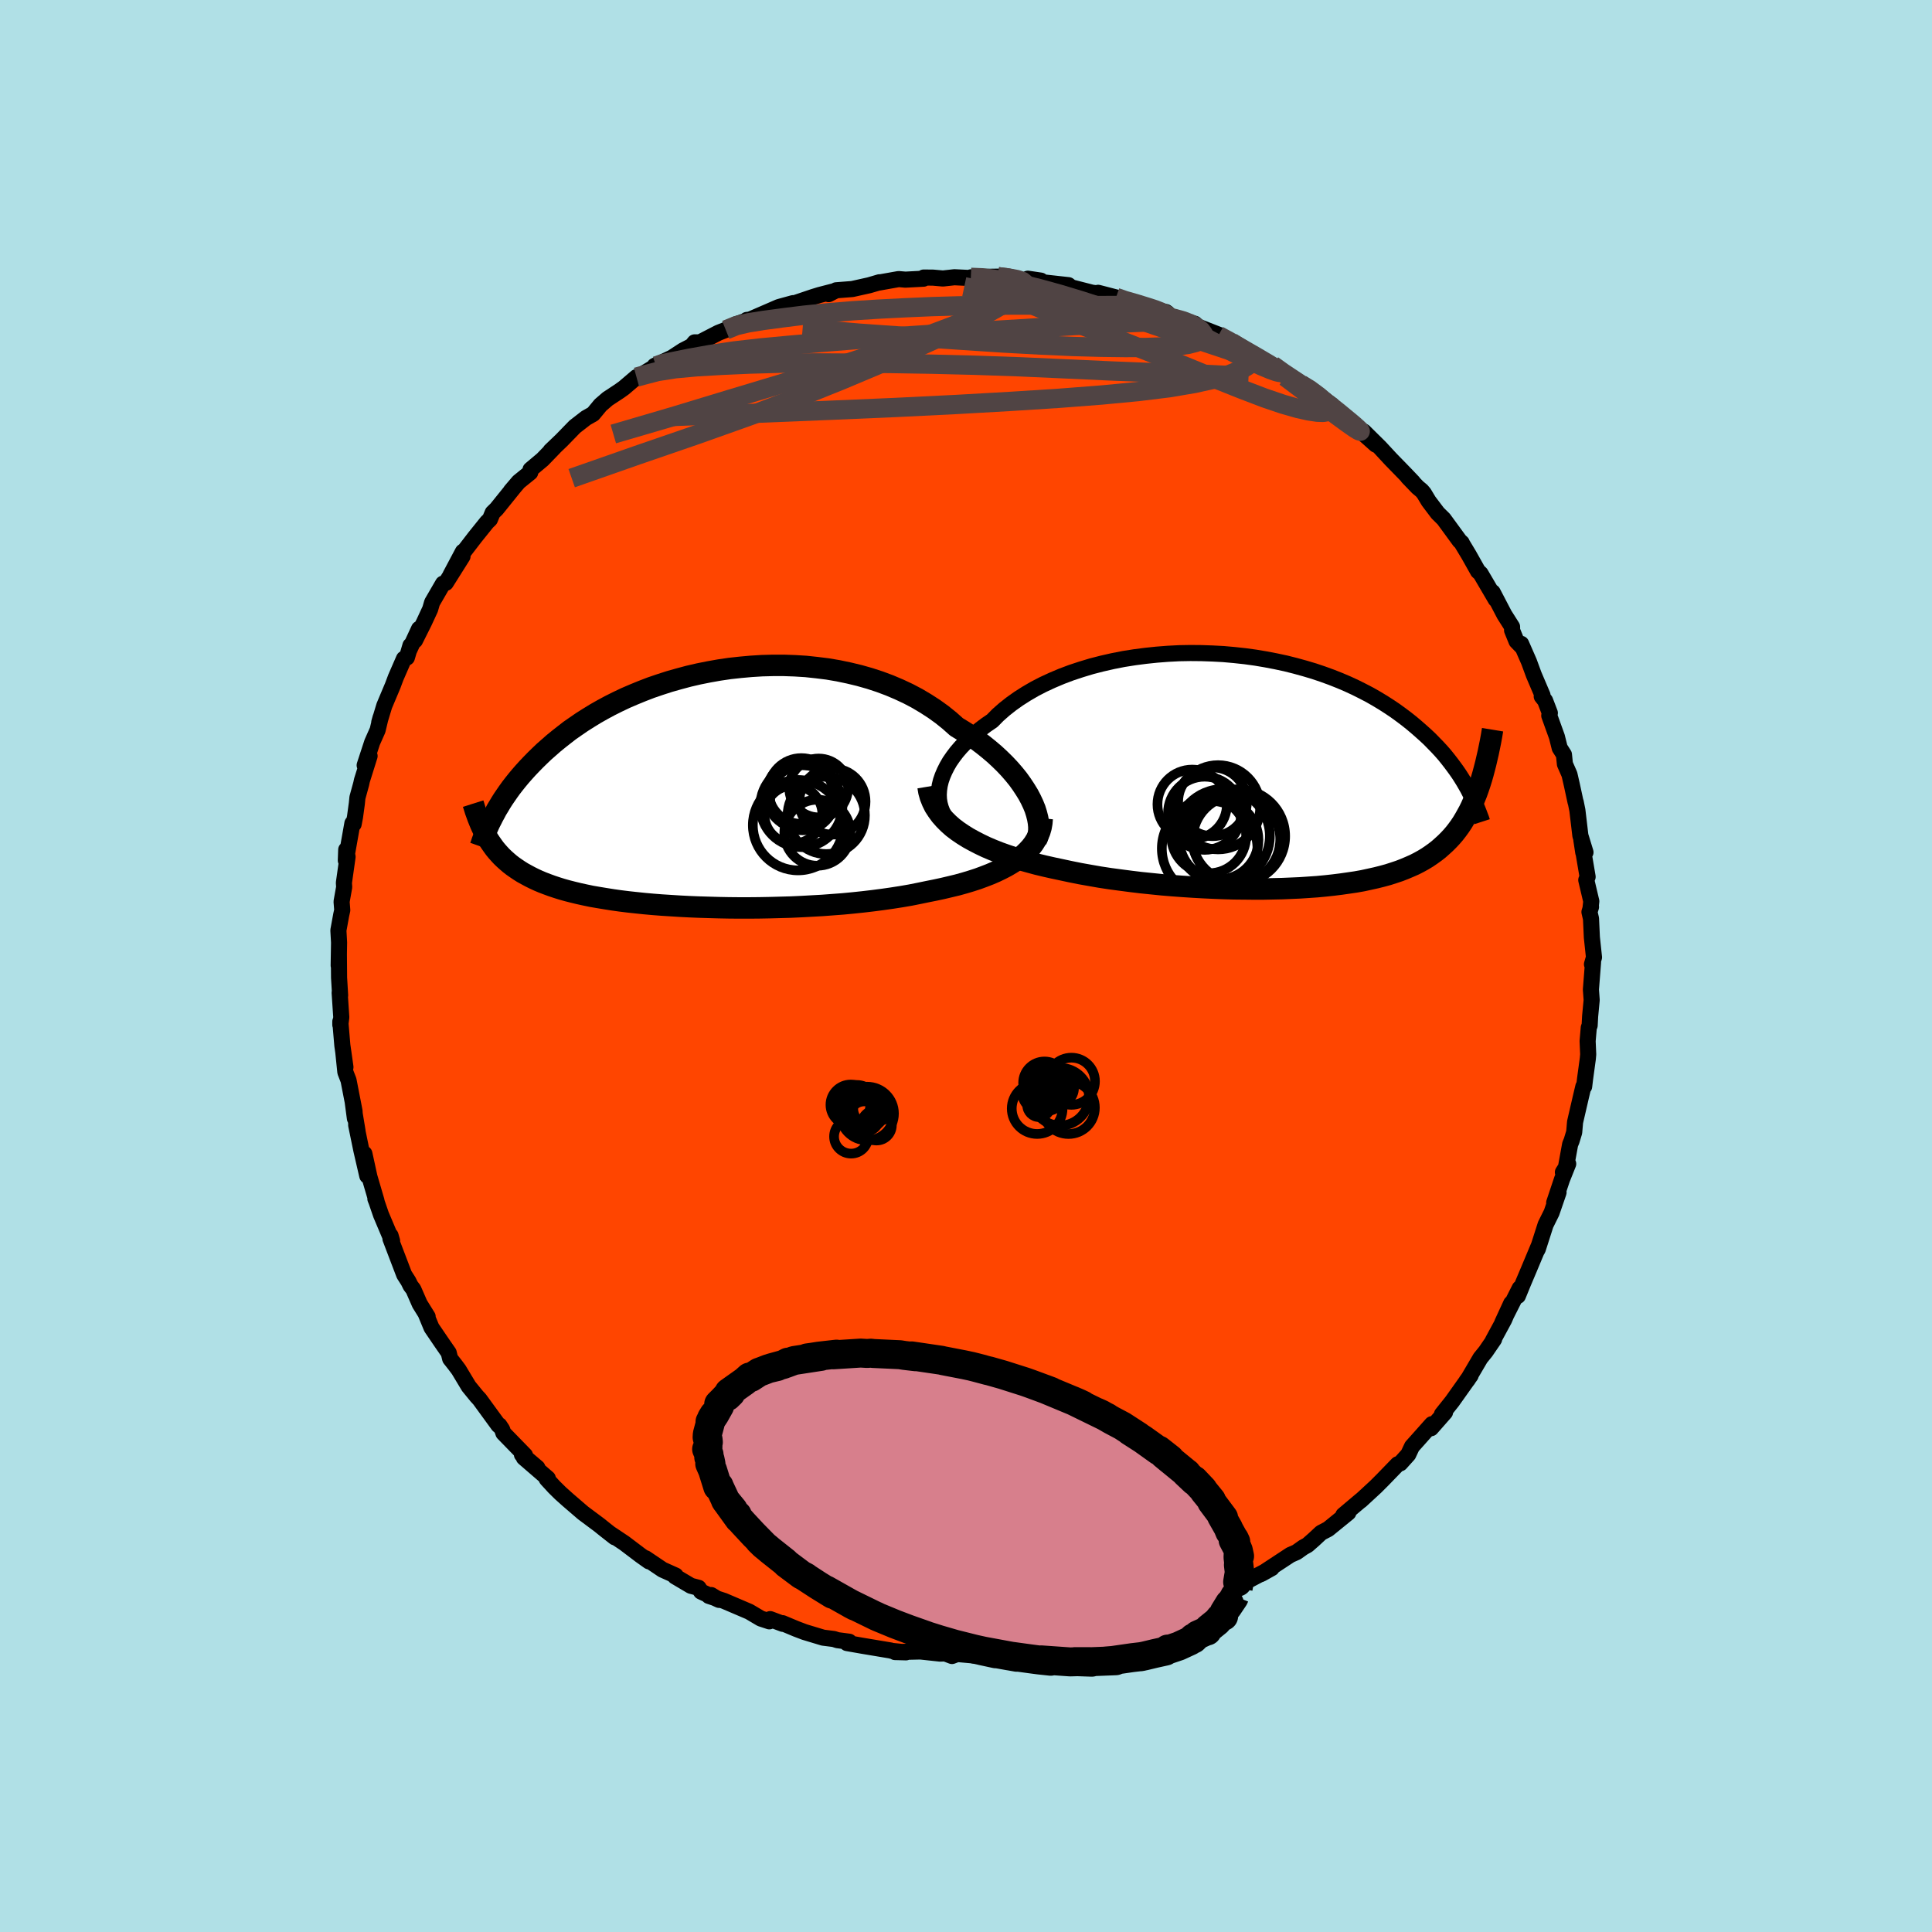 
  <svg viewBox="-100 -100 200 200" xmlns="http://www.w3.org/2000/svg" width="500" height="500" id="face-svg">
    <defs>
      <clipPath id="leftEyeClipPath">
        <polyline points="34.82,1.07 34.55,0.56 34.23,0.04 33.88,-0.49 33.5,-1.02 33.08,-1.54 32.62,-2.07 32.13,-2.59 31.61,-3.1 31.06,-3.61 30.47,-4.11 29.86,-4.6 29.22,-5.08 28.55,-5.54 27.85,-5.99 27.13,-6.43 26.4,-7.08 25.63,-7.7 24.81,-8.29 23.96,-8.84 23.07,-9.37 22.14,-9.86 21.18,-10.31 20.19,-10.73 19.17,-11.11 18.13,-11.45 17.07,-11.75 15.99,-12.01 14.89,-12.24 13.78,-12.43 12.65,-12.57 11.53,-12.69 10.39,-12.76 9.26,-12.8 8.13,-12.8 7,-12.77 5.87,-12.7 4.76,-12.6 3.66,-12.48 2.57,-12.32 1.5,-12.13 0.45,-11.92 -0.59,-11.68 -1.6,-11.41 -2.59,-11.13 -3.55,-10.82 -4.49,-10.5 -5.4,-10.15 -6.28,-9.79 -7.14,-9.42 -7.96,-9.03 -8.76,-8.63 -9.52,-8.22 -10.26,-7.8 -10.96,-7.37 -11.64,-6.94 -12.28,-6.5 -12.9,-6.07 -13.48,-5.62 -14.04,-5.18 -14.58,-4.74 -15.08,-4.3 -15.57,-3.87 -16.03,-3.43 -16.47,-3 -16.88,-2.58 -17.28,-2.16 -17.66,-1.74 -18.02,-1.33 -18.36,-0.92 -18.68,-0.52 -18.99,-0.12 -19.27,0.27 -19.54,0.66 -19.8,1.04 -20.04,1.42 -20.26,1.79 -20.48,2.15 -20.67,2.51 -20.86,2.86 -21.48,4.96 -21.3,5.27 -21.1,5.57 -20.89,5.87 -20.68,6.16 -20.45,6.44 -20.21,6.71 -19.96,6.98 -19.69,7.24 -19.41,7.49 -19.12,7.74 -18.81,7.98 -18.48,8.21 -18.14,8.44 -17.79,8.66 -17.41,8.87 -17.02,9.08 -16.62,9.28 -16.19,9.48 -15.74,9.67 -15.27,9.85 -14.78,10.03 -14.27,10.2 -13.73,10.37 -13.16,10.53 -12.57,10.68 -11.95,10.83 -11.31,10.97 -10.64,11.11 -9.94,11.23 -9.21,11.35 -8.46,11.47 -7.68,11.58 -6.87,11.68 -6.04,11.77 -5.18,11.86 -4.29,11.94 -3.39,12.01 -2.45,12.07 -1.5,12.13 -0.53,12.18 0.46,12.22 1.47,12.25 2.5,12.28 3.54,12.3 4.6,12.31 5.66,12.31 6.73,12.3 7.81,12.28 8.9,12.25 9.98,12.22 11.07,12.17 12.16,12.11 13.24,12.05 14.31,11.97 15.37,11.89 16.42,11.79 17.46,11.68 18.48,11.56 19.48,11.43 20.46,11.29 21.42,11.14 22.35,10.98 23.25,10.8 24.12,10.62 24.92,10.46 25.71,10.29 26.47,10.11 27.22,9.93 27.94,9.73 28.64,9.52 29.32,9.3 29.97,9.06 30.59,8.82 31.19,8.56 31.75,8.29 32.29,8.01 32.8,7.71 33.27,7.41 33.71,7.08" />
      </clipPath>
      <clipPath id="rightEyeClipPath">
        <polyline points="-34.41,1.96 -34.34,1.48 -34.22,0.99 -34.05,0.5 -33.84,0.01 -33.59,-0.49 -33.3,-0.99 -32.96,-1.48 -32.59,-1.97 -32.17,-2.46 -31.71,-2.94 -31.22,-3.42 -30.69,-3.88 -30.13,-4.34 -29.53,-4.79 -28.9,-5.22 -28.3,-5.83 -27.64,-6.41 -26.93,-6.97 -26.17,-7.51 -25.37,-8.02 -24.51,-8.52 -23.62,-8.98 -22.69,-9.41 -21.72,-9.82 -20.71,-10.2 -19.68,-10.54 -18.62,-10.86 -17.53,-11.14 -16.43,-11.39 -15.31,-11.61 -14.17,-11.79 -13.02,-11.94 -11.87,-12.06 -10.71,-12.15 -9.55,-12.21 -8.4,-12.23 -7.25,-12.22 -6.1,-12.18 -4.97,-12.12 -3.85,-12.02 -2.74,-11.9 -1.65,-11.75 -0.58,-11.57 0.46,-11.37 1.49,-11.15 2.48,-10.9 3.46,-10.63 4.4,-10.35 5.32,-10.04 6.2,-9.72 7.06,-9.38 7.88,-9.03 8.68,-8.66 9.44,-8.28 10.17,-7.9 10.87,-7.5 11.55,-7.09 12.19,-6.68 12.8,-6.27 13.38,-5.85 13.94,-5.43 14.47,-5.01 14.97,-4.59 15.45,-4.17 15.92,-3.75 16.36,-3.34 16.77,-2.92 17.17,-2.51 17.55,-2.1 17.91,-1.69 18.24,-1.28 18.56,-0.87 18.86,-0.47 19.15,-0.07 19.42,0.32 19.67,0.71 19.91,1.1 20.13,1.48 20.34,1.85 21.59,1.31 21.42,1.81 21.25,2.29 21.06,2.76 20.87,3.22 20.67,3.67 20.46,4.1 20.23,4.52 20,4.93 19.76,5.33 19.5,5.72 19.23,6.09 18.95,6.45 18.65,6.8 18.34,7.13 18.01,7.46 17.67,7.77 17.32,8.08 16.95,8.37 16.56,8.65 16.15,8.93 15.72,9.19 15.27,9.44 14.8,9.68 14.3,9.9 13.78,10.12 13.24,10.33 12.67,10.52 12.08,10.71 11.46,10.88 10.82,11.04 10.14,11.19 9.45,11.34 8.72,11.47 7.97,11.58 7.2,11.69 6.4,11.79 5.57,11.88 4.72,11.96 3.85,12.02 2.95,12.08 2.03,12.12 1.09,12.16 0.13,12.18 -0.85,12.2 -1.85,12.2 -2.86,12.19 -3.89,12.18 -4.93,12.15 -5.98,12.11 -7.04,12.06 -8.11,12 -9.19,11.93 -10.27,11.85 -11.35,11.76 -12.43,11.65 -13.51,11.54 -14.58,11.41 -15.65,11.27 -16.7,11.13 -17.75,10.97 -18.78,10.79 -19.79,10.61 -20.79,10.41 -21.77,10.2 -22.62,10.02 -23.46,9.83 -24.29,9.63 -25.1,9.41 -25.89,9.19 -26.66,8.95 -27.41,8.7 -28.14,8.44 -28.85,8.16 -29.53,7.87 -30.18,7.56 -30.8,7.24 -31.4,6.91 -31.96,6.56 -32.49,6.2" />
      </clipPath>
      <filter id="fuzzy">
        <feTurbulence id="turbulence" baseFrequency="0.05" numOctaves="3" type="noise" result="noise" />
        <feDisplacementMap in="SourceGraphic" in2="noise" scale="2" />
      </filter>
      <linearGradient id="rainbowGradient" x1="0%" y1="0%" x2="100%" y2="0%">
        <stop offset="0%" style="stop-color: rgb(0, 0, 0); stop-opacity: 1" />
        <stop offset="50%" style="stop-color: rgb(220, 20, 60); stop-opacity: 1" />
        <stop offset="100%" style="stop-color: rgb(144, 238, 144); stop-opacity: 1" />
      </linearGradient>
    </defs>
    <rect x="-100" y="-100" width="100%" height="100%" fill="rgb(176, 224, 230)" />
    <polyline id="faceContour" points="64.8,-0.18 64.91,-0.36 64.69,2.44 64.77,3.52 64.61,5.2 64.56,6.15 64.47,6.38 64.35,7.77 64.41,9.15 64.37,9.6 64.09,11.65 63.99,12.48 63.91,12.47 63.64,13.61 63.05,16.16 62.96,17.21 62.69,18.1 62.54,18.46 62.05,21.15 61.79,21.35 62.34,20.48 61.7,22.08 60.89,24.5 61.34,23.44 60.62,25.53 60,26.78 59.19,29.31 59.07,29.51 59.3,28.95 58.25,31.46 57.67,32.83 57.13,34.15 57.32,33.36 55.51,36.94 56.44,34.92 55.71,36.62 54.54,38.78 54.67,38.64 53.8,39.91 53.25,40.59 51.93,42.84 51.81,42.97 52.24,42.38 50.33,45.07 49.27,46.4 49.59,46.2 48.14,47.85 48.23,47.43 46.85,48.98 46.17,49.74 45.78,50.57 44.96,51.48 44.69,51.58 43.72,52.58 43.13,53.19 42.42,53.9 40.86,55.34 40.91,55.28 39.06,56.84 39.58,56.59 37.49,58.29 36.76,58.67 36.03,59.35 35.36,59.94 34.91,60.19 34.22,60.68 33.58,60.96 30.63,62.9 31.65,62.33 30.48,62.97 30.94,62.7 28.1,64.2 27.45,64.6 28.28,64.18 24.99,65.64 24.56,65.9 23.65,66.39 22.12,67.22 21.82,67.11 20.62,67.66 19.96,67.93 19.5,67.82 18.35,68.43 16.48,68.96 14.94,69.32 16.37,68.9 15.79,69.12 11.89,69.94 11.91,70.16 12.16,70.2 10,70.4 7.82,70.77 7.93,70.81 7.64,70.91 4.93,71.17 4.87,70.98 4.58,71.08 1.56,71.14 1.74,71.28 0.75,71.37 -0.71,71.24 -0.95,71.24 -1.45,71.43 -2.16,71.16 -2.68,71.18 -4.72,70.96 -7.35,71.02 -6.21,71.05 -7.67,70.9 -7.79,70.86 -10.72,70.37 -12.32,70.09 -12.09,69.95 -13.31,69.79 -13.68,69.67 -14.79,69.53 -16.71,68.95 -17.58,68.62 -18.99,68.03 -18.96,68.1 -20.27,67.61 -20.36,67.84 -21.24,67.55 -22.44,66.84 -25.06,65.72 -26.62,65.21 -26.38,65.12 -25.56,65.62 -27.43,64.76 -27.68,64.37 -28.48,64.16 -30.12,63.19 -30.06,63.1 -31.42,62.49 -33.17,61.31 -32.82,61.63 -33.68,61.02 -35.37,59.74 -36.75,58.82 -36.36,59.14 -37.43,58.3 -37.95,57.88 -39.64,56.62 -41.21,55.27 -41.97,54.59 -42.63,53.94 -43.41,53.09 -43.29,53.04 -45.77,50.9 -44.37,51.94 -45.97,50.58 -45.65,50.65 -47.89,48.35 -48.01,47.99 -48.3,47.55 -48.4,47.54 -50.36,44.85 -50.64,44.55 -51.48,43.52 -52.52,41.79 -52.91,41.27 -53.4,40.65 -53.55,40.04 -54.25,39.03 -55.33,37.44 -55.91,36.04 -55.73,36.3 -56.55,34.98 -57.21,33.47 -57.5,33.09 -57.72,32.64 -58.16,31.95 -59.05,29.62 -59.58,28.23 -59.57,27.91 -59.41,28.46 -60.56,25.74 -61.02,24.4 -61.14,24.1 -61.03,24.3 -61.76,21.81 -62.28,19.43 -61.98,21.72 -62.59,19.08 -63.13,16.46 -62.99,17.07 -63.48,14.12 -63.26,15.78 -63.3,15.02 -63.92,11.83 -64.25,10.98 -64.47,8.83 -64.24,10.47 -64.56,8.22 -64.77,5.75 -64.77,6.09 -64.67,5.31 -64.84,2.76 -64.79,3.04 -64.9,1.21 -64.92,-1.19 -64.94,-0.05 -64.9,-2.43 -64.97,-3.69 -64.68,-5.28 -64.57,-5.78 -64.64,-6.66 -64.37,-8.17 -64.4,-8.61 -64.02,-11.3 -64.16,-12.04 -64.2,-10.93 -63.52,-14.77 -63.39,-14.69 -63.25,-15.43 -63.06,-16.82 -63,-17.43 -62.61,-18.85 -62.53,-19.22 -61.74,-21.74 -62.25,-20.78 -61.47,-23.16 -60.91,-24.42 -60.6,-25.72 -60.74,-25.22 -60.22,-26.94 -59.34,-29.03 -59.03,-29.86 -58.18,-31.81 -57.88,-31.93 -57.51,-33.18 -57.63,-32.72 -56.62,-34.9 -57.04,-33.7 -56.11,-35.56 -55.47,-36.94 -55.27,-37.63 -54.14,-39.58 -53.85,-39.66 -52.12,-42.41 -53.37,-40.46 -52.08,-42.89 -52.05,-42.81 -50.82,-44.41 -49.59,-45.94 -49.28,-46.24 -49,-46.92 -48.6,-47.31 -46.81,-49.53 -47.12,-49.17 -46.31,-50.12 -45.11,-51.09 -45.08,-51.39 -43.84,-52.43 -42.63,-53.68 -43.01,-53.33 -41.86,-54.43 -40.5,-55.83 -39.34,-56.73 -38.6,-57.15 -37.84,-58.07 -37.1,-58.71 -35.87,-59.52 -35.41,-59.85 -34.11,-60.96 -34.41,-60.7 -32.08,-62.12 -31.24,-62.55 -32.23,-62.13 -30.44,-62.97 -29.29,-63.72 -27.66,-64.56 -28.09,-64.56 -28.48,-64.08 -25.63,-65.55 -24.87,-65.85 -23.84,-66.42 -22.76,-66.79 -22.69,-66.88 -22.36,-66.92 -19.41,-68.2 -19.21,-68.26 -17.9,-68.62 -17.95,-68.54 -15.82,-69.26 -15.17,-69.46 -13.78,-69.82 -14.22,-69.55 -13.44,-69.95 -11.77,-70.08 -10.02,-70.47 -8.96,-70.78 -9,-70.75 -6.97,-71.11 -6.27,-71.05 -4.4,-71.15 -4.38,-71.27 -3.41,-71.26 -2.39,-71.17 -1.2,-71.3 1.06,-71.19 0.5,-71.29 1.24,-71.33 3.3,-71.36 4.11,-71.33 6.67,-70.87 6.4,-71.15 7.75,-70.95 7.63,-70.81 10.61,-70.48 10.94,-70.21 10.12,-70.45 13.05,-69.7 13.97,-69.58 13.68,-69.69 15.53,-69.21 16,-68.93 17.85,-68.61 19.63,-67.87 20.7,-67.7 20.84,-67.6 20.45,-67.53 21.4,-67.08 22.69,-66.76 23.7,-66.48 23.86,-66.25 26.31,-65.29 26.13,-65.27 27.9,-64.3 27.47,-64.57 29.93,-63.15 31.07,-62.4 30.44,-62.87 31.73,-62.2 32.86,-61.32 34.19,-60.58 34.68,-60.21 34.95,-60.18 37.88,-58.07 37.74,-58.17 38.43,-57.44 38.35,-57.43 39.99,-56.25 40.27,-55.89 42.42,-53.97 41.19,-55.32 42.85,-53.68 43.97,-52.47 45.46,-50.94 46.27,-50.09 45.74,-50.61 46.76,-49.55 47.17,-49.21 47.4,-48.94 47.9,-48.11 48.83,-46.88 49.45,-46.27 51.1,-44.01 51.32,-43.81 51.31,-43.79 52.05,-42.56 53,-40.87 53.27,-40.62 54.84,-37.94 54.52,-38.69 55.73,-36.37 56.53,-35.11 56.53,-34.75 56.99,-33.62 57.57,-33.02 57.47,-33.35 58.28,-31.5 58.78,-30.14 59.68,-28.03 59.6,-27.91 59.95,-27.47 60.44,-26.19 60.38,-25.92 61.17,-23.73 61.46,-22.57 61.9,-21.88 62,-20.9 62.47,-19.83 62.72,-18.74 63.1,-16.98 63.12,-16.96 63.29,-16.12 63.6,-13.5 64.13,-11.77 63.9,-11.75 63.7,-13.06 64.35,-9.23 64.21,-8.9 64.73,-6.7 64.65,-5.98 64.7,-6.11 64.54,-5.59 64.7,-4.9 64.79,-2.96 65.01,-0.9 64.8,-0.18 64.91,-0.36" fill="rgb(255, 69, 0)" stroke="black" stroke-width="1.667" stroke-linejoin="round" filter="url(#fuzzy)" />
    <g transform="translate(31.62 -20.17)">
      <polyline id="rightCountour" points="-34.41,1.96 -34.34,1.48 -34.22,0.99 -34.05,0.5 -33.84,0.01 -33.59,-0.49 -33.3,-0.99 -32.96,-1.48 -32.59,-1.97 -32.17,-2.46 -31.71,-2.94 -31.22,-3.42 -30.69,-3.88 -30.13,-4.34 -29.53,-4.79 -28.9,-5.22 -28.3,-5.83 -27.64,-6.41 -26.93,-6.97 -26.17,-7.51 -25.37,-8.02 -24.51,-8.52 -23.62,-8.98 -22.69,-9.41 -21.72,-9.82 -20.71,-10.2 -19.68,-10.54 -18.62,-10.86 -17.53,-11.14 -16.43,-11.39 -15.31,-11.61 -14.17,-11.79 -13.02,-11.94 -11.87,-12.06 -10.71,-12.15 -9.55,-12.21 -8.4,-12.23 -7.25,-12.22 -6.1,-12.18 -4.97,-12.12 -3.85,-12.02 -2.74,-11.9 -1.65,-11.75 -0.58,-11.57 0.46,-11.37 1.49,-11.15 2.48,-10.9 3.46,-10.63 4.4,-10.35 5.32,-10.04 6.2,-9.72 7.06,-9.38 7.88,-9.03 8.68,-8.66 9.44,-8.28 10.17,-7.9 10.87,-7.5 11.55,-7.09 12.19,-6.68 12.8,-6.27 13.38,-5.85 13.94,-5.43 14.47,-5.01 14.97,-4.59 15.45,-4.17 15.92,-3.75 16.36,-3.34 16.77,-2.92 17.17,-2.51 17.55,-2.1 17.91,-1.69 18.24,-1.28 18.56,-0.87 18.86,-0.47 19.15,-0.07 19.42,0.32 19.67,0.71 19.91,1.1 20.13,1.48 20.34,1.85 21.59,1.31 21.42,1.81 21.25,2.29 21.06,2.76 20.87,3.22 20.67,3.67 20.46,4.1 20.23,4.52 20,4.93 19.76,5.33 19.5,5.72 19.23,6.09 18.95,6.45 18.65,6.8 18.34,7.13 18.01,7.46 17.67,7.77 17.32,8.08 16.95,8.37 16.56,8.65 16.15,8.93 15.72,9.19 15.27,9.44 14.8,9.68 14.3,9.9 13.78,10.12 13.24,10.33 12.67,10.52 12.08,10.71 11.46,10.88 10.82,11.04 10.14,11.19 9.45,11.34 8.72,11.47 7.97,11.58 7.2,11.69 6.4,11.79 5.57,11.88 4.72,11.96 3.85,12.02 2.95,12.08 2.03,12.12 1.09,12.16 0.13,12.18 -0.85,12.2 -1.85,12.2 -2.86,12.19 -3.89,12.18 -4.93,12.15 -5.98,12.11 -7.04,12.06 -8.11,12 -9.19,11.93 -10.27,11.85 -11.35,11.76 -12.43,11.65 -13.51,11.54 -14.58,11.41 -15.65,11.27 -16.7,11.13 -17.75,10.97 -18.78,10.79 -19.79,10.61 -20.79,10.41 -21.77,10.2 -22.62,10.02 -23.46,9.83 -24.29,9.63 -25.1,9.41 -25.89,9.19 -26.66,8.95 -27.41,8.7 -28.14,8.44 -28.85,8.16 -29.53,7.87 -30.18,7.56 -30.8,7.24 -31.4,6.91 -31.96,6.56 -32.49,6.2" fill="white" stroke="white" stroke-width="0" stroke-linejoin="round" filter="url(#fuzzy)" />
    </g>
    <g transform="translate(-28.11 -18.32)">
      <polyline id="leftCountour" points="34.82,1.07 34.55,0.56 34.23,0.04 33.88,-0.49 33.5,-1.02 33.08,-1.54 32.62,-2.07 32.13,-2.59 31.61,-3.1 31.06,-3.61 30.47,-4.11 29.86,-4.6 29.22,-5.08 28.55,-5.54 27.85,-5.99 27.13,-6.43 26.4,-7.08 25.63,-7.7 24.81,-8.29 23.96,-8.84 23.07,-9.37 22.14,-9.86 21.18,-10.31 20.19,-10.73 19.17,-11.11 18.13,-11.45 17.07,-11.75 15.99,-12.01 14.89,-12.24 13.78,-12.43 12.65,-12.57 11.53,-12.69 10.39,-12.76 9.26,-12.8 8.13,-12.8 7,-12.77 5.87,-12.7 4.76,-12.6 3.66,-12.48 2.57,-12.32 1.5,-12.13 0.45,-11.92 -0.59,-11.68 -1.6,-11.41 -2.59,-11.13 -3.55,-10.82 -4.49,-10.5 -5.4,-10.15 -6.28,-9.79 -7.14,-9.42 -7.96,-9.03 -8.76,-8.63 -9.52,-8.22 -10.26,-7.8 -10.96,-7.37 -11.64,-6.94 -12.28,-6.5 -12.9,-6.07 -13.48,-5.62 -14.04,-5.18 -14.58,-4.74 -15.08,-4.3 -15.57,-3.87 -16.03,-3.43 -16.47,-3 -16.88,-2.58 -17.28,-2.16 -17.66,-1.74 -18.02,-1.33 -18.36,-0.92 -18.68,-0.52 -18.99,-0.12 -19.27,0.27 -19.54,0.66 -19.8,1.04 -20.04,1.42 -20.26,1.79 -20.48,2.15 -20.67,2.51 -20.86,2.86 -21.48,4.96 -21.3,5.27 -21.1,5.57 -20.89,5.87 -20.68,6.16 -20.45,6.44 -20.21,6.71 -19.96,6.98 -19.69,7.24 -19.41,7.49 -19.12,7.74 -18.81,7.98 -18.48,8.21 -18.14,8.44 -17.79,8.66 -17.41,8.87 -17.02,9.08 -16.62,9.28 -16.19,9.48 -15.74,9.67 -15.27,9.85 -14.78,10.03 -14.27,10.2 -13.73,10.37 -13.16,10.53 -12.57,10.68 -11.95,10.83 -11.31,10.97 -10.64,11.11 -9.94,11.23 -9.21,11.35 -8.46,11.47 -7.68,11.58 -6.87,11.68 -6.04,11.77 -5.18,11.86 -4.29,11.94 -3.39,12.01 -2.45,12.07 -1.5,12.13 -0.53,12.18 0.46,12.22 1.47,12.25 2.5,12.28 3.54,12.3 4.6,12.31 5.66,12.31 6.73,12.3 7.81,12.28 8.9,12.25 9.98,12.22 11.07,12.17 12.16,12.11 13.24,12.05 14.31,11.97 15.37,11.89 16.42,11.79 17.46,11.68 18.48,11.56 19.48,11.43 20.46,11.29 21.42,11.14 22.35,10.98 23.25,10.8 24.12,10.62 24.92,10.46 25.71,10.29 26.47,10.11 27.22,9.93 27.94,9.73 28.64,9.52 29.32,9.3 29.97,9.06 30.59,8.82 31.19,8.56 31.75,8.29 32.29,8.01 32.8,7.71 33.27,7.41 33.71,7.08" fill="white" stroke="white" stroke-width="0" stroke-linejoin="round" filter="url(#fuzzy)" />
    </g>
    <g transform="translate(31.62 -20.17)">
      <polyline id="rightUpper" points="-32.52,5.99 -32.93,5.69 -33.29,5.35 -33.6,4.99 -33.86,4.61 -34.07,4.21 -34.23,3.79 -34.35,3.35 -34.42,2.9 -34.44,2.44 -34.41,1.96 -34.34,1.48 -34.22,0.99 -34.05,0.5 -33.84,0.01 -33.59,-0.49 -33.3,-0.99 -32.96,-1.48 -32.59,-1.97 -32.17,-2.46 -31.71,-2.94 -31.22,-3.42 -30.69,-3.88 -30.13,-4.34 -29.53,-4.79 -28.9,-5.22 -28.3,-5.83 -27.64,-6.41 -26.93,-6.97 -26.17,-7.51 -25.37,-8.02 -24.51,-8.52 -23.62,-8.98 -22.69,-9.41 -21.72,-9.82 -20.71,-10.2 -19.68,-10.54 -18.62,-10.86 -17.53,-11.14 -16.43,-11.39 -15.31,-11.61 -14.17,-11.79 -13.02,-11.94 -11.87,-12.06 -10.71,-12.15 -9.55,-12.21 -8.4,-12.23 -7.25,-12.22 -6.1,-12.18 -4.97,-12.12 -3.85,-12.02 -2.74,-11.9 -1.65,-11.75 -0.58,-11.57 0.46,-11.37 1.49,-11.15 2.48,-10.9 3.46,-10.63 4.4,-10.35 5.32,-10.04 6.2,-9.72 7.06,-9.38 7.88,-9.03 8.68,-8.66 9.44,-8.28 10.17,-7.9 10.87,-7.5 11.55,-7.09 12.19,-6.68 12.8,-6.27 13.38,-5.85 13.94,-5.43 14.47,-5.01 14.97,-4.59 15.45,-4.17 15.92,-3.75 16.36,-3.34 16.77,-2.92 17.17,-2.51 17.55,-2.1 17.91,-1.69 18.24,-1.28 18.56,-0.87 18.86,-0.47 19.15,-0.07 19.42,0.32 19.67,0.71 19.91,1.1 20.13,1.48 20.34,1.85 20.53,2.22 20.72,2.58 20.89,2.93 21.05,3.28 21.2,3.62 21.34,3.96 21.47,4.29 21.59,4.61 21.71,4.92 21.81,5.23" fill="none" stroke="black" stroke-width="1.667" stroke-linejoin="round" filter="url(#fuzzy)" />
      <polyline id="rightLower" points="-35.55,1.6 -35.46,2.14 -35.31,2.67 -35.11,3.17 -34.87,3.66 -34.57,4.12 -34.24,4.57 -33.86,5 -33.44,5.42 -32.99,5.82 -32.49,6.2 -31.96,6.56 -31.4,6.91 -30.8,7.24 -30.18,7.56 -29.53,7.87 -28.85,8.16 -28.14,8.44 -27.41,8.7 -26.66,8.95 -25.89,9.19 -25.1,9.41 -24.29,9.63 -23.46,9.83 -22.62,10.02 -21.77,10.2 -20.79,10.41 -19.79,10.61 -18.78,10.79 -17.75,10.97 -16.7,11.13 -15.65,11.27 -14.58,11.41 -13.51,11.54 -12.43,11.65 -11.35,11.76 -10.27,11.85 -9.19,11.93 -8.11,12 -7.04,12.06 -5.98,12.11 -4.93,12.15 -3.89,12.18 -2.86,12.19 -1.85,12.2 -0.85,12.2 0.13,12.18 1.09,12.16 2.03,12.12 2.95,12.08 3.85,12.02 4.72,11.96 5.57,11.88 6.4,11.79 7.2,11.69 7.97,11.58 8.72,11.47 9.45,11.34 10.14,11.19 10.82,11.04 11.46,10.88 12.08,10.71 12.67,10.52 13.24,10.33 13.78,10.12 14.3,9.9 14.8,9.68 15.27,9.44 15.72,9.19 16.15,8.93 16.56,8.65 16.95,8.37 17.32,8.08 17.67,7.77 18.01,7.46 18.34,7.13 18.65,6.8 18.95,6.45 19.23,6.09 19.5,5.72 19.76,5.33 20,4.93 20.23,4.52 20.46,4.1 20.67,3.67 20.87,3.22 21.06,2.76 21.25,2.29 21.42,1.81 21.59,1.31 21.75,0.8 21.9,0.28 22.04,-0.25 22.18,-0.79 22.31,-1.35 22.44,-1.91 22.56,-2.49 22.68,-3.08 22.79,-3.68 22.89,-4.29" fill="none" stroke="black" stroke-width="2.222" stroke-linejoin="round" filter="url(#fuzzy)" />
      <circle r="4.086" cx="-5.434" cy="7.119" stroke="black" fill="none" stroke-width="1.0" filter="url(#fuzzy)" clip-path="url(#rightEyeClipPath)" /><circle r="4.948" cx="-6.399" cy="8.009" stroke="black" fill="none" stroke-width="1.0" filter="url(#fuzzy)" clip-path="url(#rightEyeClipPath)" /><circle r="4.36" cx="-5.524" cy="3.739" stroke="black" fill="none" stroke-width="1.0" filter="url(#fuzzy)" clip-path="url(#rightEyeClipPath)" /><circle r="4.848" cx="-5.014" cy="6.704" stroke="black" fill="none" stroke-width="1.0" filter="url(#fuzzy)" clip-path="url(#rightEyeClipPath)" /><circle r="3.56" cx="-6.099" cy="3.169" stroke="black" fill="none" stroke-width="1.0" filter="url(#fuzzy)" clip-path="url(#rightEyeClipPath)" /><circle r="4.842" cx="-3.424" cy="6.724" stroke="black" fill="none" stroke-width="1.0" filter="url(#fuzzy)" clip-path="url(#rightEyeClipPath)" /><circle r="3.596" cx="-8.204" cy="3.434" stroke="black" fill="none" stroke-width="1.0" filter="url(#fuzzy)" clip-path="url(#rightEyeClipPath)" /><circle r="3.788" cx="-6.919" cy="4.359" stroke="black" fill="none" stroke-width="1.0" filter="url(#fuzzy)" clip-path="url(#rightEyeClipPath)" /><circle r="4.53" cx="-3.619" cy="7.049" stroke="black" fill="none" stroke-width="1.0" filter="url(#fuzzy)" clip-path="url(#rightEyeClipPath)" /><circle r="3.878" cx="-6.494" cy="6.694" stroke="black" fill="none" stroke-width="1.0" filter="url(#fuzzy)" clip-path="url(#rightEyeClipPath)" />
      </g>
    <g transform="translate(-28.11 -18.32)">
      <polyline id="leftUpper" points="35.39,5.3 35.52,5 35.6,4.66 35.65,4.29 35.65,3.89 35.61,3.47 35.53,3.02 35.41,2.55 35.26,2.07 35.06,1.58 34.82,1.07 34.55,0.56 34.23,0.04 33.88,-0.49 33.5,-1.02 33.08,-1.54 32.62,-2.07 32.13,-2.59 31.61,-3.1 31.06,-3.61 30.47,-4.11 29.86,-4.6 29.22,-5.08 28.55,-5.54 27.85,-5.99 27.13,-6.43 26.4,-7.08 25.63,-7.7 24.81,-8.29 23.96,-8.84 23.07,-9.37 22.14,-9.86 21.18,-10.31 20.19,-10.73 19.17,-11.11 18.13,-11.45 17.07,-11.75 15.99,-12.01 14.89,-12.24 13.78,-12.43 12.65,-12.57 11.53,-12.69 10.39,-12.76 9.26,-12.8 8.13,-12.8 7,-12.77 5.87,-12.7 4.76,-12.6 3.66,-12.48 2.57,-12.32 1.5,-12.13 0.45,-11.92 -0.59,-11.68 -1.6,-11.41 -2.59,-11.13 -3.55,-10.82 -4.49,-10.5 -5.4,-10.15 -6.28,-9.79 -7.14,-9.42 -7.96,-9.03 -8.76,-8.63 -9.52,-8.22 -10.26,-7.8 -10.96,-7.37 -11.64,-6.94 -12.28,-6.5 -12.9,-6.07 -13.48,-5.62 -14.04,-5.18 -14.58,-4.74 -15.08,-4.3 -15.57,-3.87 -16.03,-3.43 -16.47,-3 -16.88,-2.58 -17.28,-2.16 -17.66,-1.74 -18.02,-1.33 -18.36,-0.92 -18.68,-0.52 -18.99,-0.12 -19.27,0.27 -19.54,0.66 -19.8,1.04 -20.04,1.42 -20.26,1.79 -20.48,2.15 -20.67,2.51 -20.86,2.86 -21.03,3.2 -21.2,3.53 -21.35,3.86 -21.49,4.18 -21.62,4.49 -21.75,4.79 -21.86,5.09 -21.97,5.38 -22.06,5.66 -22.16,5.94" fill="none" stroke="black" stroke-width="2.222" stroke-linejoin="round" filter="url(#fuzzy)" />
      <polyline id="leftLower" points="36,3.04 35.96,3.52 35.88,3.97 35.75,4.42 35.57,4.84 35.36,5.25 35.11,5.65 34.82,6.03 34.48,6.4 34.12,6.75 33.71,7.08 33.27,7.41 32.8,7.71 32.29,8.01 31.75,8.29 31.19,8.56 30.59,8.82 29.97,9.06 29.32,9.3 28.64,9.52 27.94,9.73 27.22,9.93 26.47,10.11 25.71,10.29 24.92,10.46 24.12,10.62 23.25,10.8 22.35,10.98 21.42,11.14 20.46,11.29 19.48,11.43 18.48,11.56 17.46,11.68 16.42,11.79 15.37,11.89 14.31,11.97 13.24,12.05 12.16,12.11 11.07,12.17 9.98,12.22 8.9,12.25 7.81,12.28 6.73,12.3 5.66,12.31 4.6,12.31 3.54,12.3 2.5,12.28 1.47,12.25 0.46,12.22 -0.53,12.18 -1.5,12.13 -2.45,12.07 -3.39,12.01 -4.29,11.94 -5.18,11.86 -6.04,11.77 -6.87,11.68 -7.68,11.58 -8.46,11.47 -9.21,11.35 -9.94,11.23 -10.64,11.11 -11.31,10.97 -11.95,10.83 -12.57,10.68 -13.16,10.53 -13.73,10.37 -14.27,10.2 -14.78,10.03 -15.27,9.85 -15.74,9.67 -16.19,9.48 -16.62,9.28 -17.02,9.08 -17.41,8.87 -17.79,8.66 -18.14,8.44 -18.48,8.21 -18.81,7.98 -19.12,7.74 -19.41,7.49 -19.69,7.24 -19.96,6.98 -20.21,6.71 -20.45,6.44 -20.68,6.16 -20.89,5.87 -21.1,5.57 -21.3,5.27 -21.48,4.96 -21.66,4.65 -21.83,4.32 -21.99,3.99 -22.14,3.66 -22.28,3.32 -22.42,2.97 -22.55,2.61 -22.68,2.25 -22.79,1.89 -22.91,1.51" fill="none" stroke="black" stroke-width="2.222" stroke-linejoin="round" filter="url(#fuzzy)" />
      <circle r="3.046" cx="12.857" cy="-0.112" stroke="black" fill="none" stroke-width="1.0" filter="url(#fuzzy)" clip-path="url(#leftEyeClipPath)" /><circle r="4.252" cx="11.067" cy="1.763" stroke="black" fill="none" stroke-width="1.0" filter="url(#fuzzy)" clip-path="url(#leftEyeClipPath)" /><circle r="3.486" cx="10.917" cy="0.568" stroke="black" fill="none" stroke-width="1.0" filter="url(#fuzzy)" clip-path="url(#leftEyeClipPath)" /><circle r="3.428" cx="14.282" cy="1.293" stroke="black" fill="none" stroke-width="1.0" filter="url(#fuzzy)" clip-path="url(#leftEyeClipPath)" /><circle r="4.678" cx="10.722" cy="3.743" stroke="black" fill="none" stroke-width="1.0" filter="url(#fuzzy)" clip-path="url(#leftEyeClipPath)" /><circle r="3.418" cx="12.722" cy="4.523" stroke="black" fill="none" stroke-width="1.0" filter="url(#fuzzy)" clip-path="url(#leftEyeClipPath)" /><circle r="3.002" cx="10.242" cy="2.633" stroke="black" fill="none" stroke-width="1.0" filter="url(#fuzzy)" clip-path="url(#leftEyeClipPath)" /><circle r="4.004" cx="13.642" cy="2.728" stroke="black" fill="none" stroke-width="1.0" filter="url(#fuzzy)" clip-path="url(#leftEyeClipPath)" /><circle r="3.404" cx="11.062" cy="0.203" stroke="black" fill="none" stroke-width="1.0" filter="url(#fuzzy)" clip-path="url(#leftEyeClipPath)" /><circle r="3.376" cx="11.207" cy="0.898" stroke="black" fill="none" stroke-width="1.0" filter="url(#fuzzy)" clip-path="url(#leftEyeClipPath)" />
    </g>
    <g id="hairs">
      <polyline points="-24.87,-65.85 -23.78,-66.29 -22.53,-66.58 -20.97,-66.83 -19.03,-67.09 -16.78,-67.37 -14.32,-67.62 -11.73,-67.83 -9.05,-68 -6.3,-68.14 -3.52,-68.26 -0.73,-68.34 2.06,-68.39 4.9,-68.42 7.82,-68.42 10.8,-68.41 13.68,-68.37 16.14,-68.38" fill="none" stroke="rgb(80, 68, 68)" stroke-width="2" stroke-linejoin="round" filter="url(#fuzzy)" /><polyline points="34.68,-60.21 35.54,-59.69 36.51,-58.97 37.12,-58.44 37.44,-58.06 37.57,-57.77 37.55,-57.54 37.37,-57.38 36.98,-57.31 36.36,-57.33 35.48,-57.46 34.32,-57.72 32.82,-58.15 30.93,-58.79 28.62,-59.67 25.86,-60.77 22.65,-62.09 18.96,-63.58 14.78,-65.23 10.22,-67.03 5.49,-69.01" fill="none" stroke="rgb(80, 68, 68)" stroke-width="2" stroke-linejoin="round" filter="url(#fuzzy)" /><polyline points="31.73,-62.2 32.83,-61.41 33.87,-60.72 34.89,-60.04 35.93,-59.32 36.91,-58.6 37.79,-57.93 38.55,-57.33 39.19,-56.8 39.75,-56.34 40.21,-55.95 40.55,-55.64 40.76,-55.44 40.81,-55.36 40.65,-55.42 40.24,-55.67 39.51,-56.18 38.43,-56.97 37.01,-58.02 35.23,-59.35 33.06,-60.98" fill="none" stroke="rgb(80, 68, 68)" stroke-width="2" stroke-linejoin="round" filter="url(#fuzzy)" /><polyline points="27.47,-64.57 29.1,-63.53 29.64,-62.96 29.58,-62.55 29.16,-62.14 28.41,-61.7 27.27,-61.23 25.7,-60.76 23.63,-60.3 21.03,-59.86 17.85,-59.47 14.06,-59.11 9.66,-58.77 4.65,-58.45 -0.98,-58.13 -7.27,-57.82 -14.25,-57.52 -21.92,-57.21 -30.27,-56.89" fill="none" stroke="rgb(80, 68, 68)" stroke-width="2" stroke-linejoin="round" filter="url(#fuzzy)" /><polyline points="26.13,-65.27 27.32,-64.62 28.29,-64.07 29.25,-63.52 30.1,-63.03 30.81,-62.61 31.42,-62.25 31.92,-61.93 32.28,-61.68 32.47,-61.51 32.43,-61.45 32.13,-61.52 31.51,-61.74 30.58,-62.13 29.36,-62.69 27.9,-63.41 26.21,-64.28 24.18,-65.36 21.5,-66.76" fill="none" stroke="rgb(80, 68, 68)" stroke-width="2" stroke-linejoin="round" filter="url(#fuzzy)" /><polyline points="21.4,-67.08 22.45,-66.79 23.22,-66.49 23.85,-66.15 24.31,-65.79 24.56,-65.45 24.57,-65.12 24.34,-64.82 23.82,-64.56 23,-64.35 21.86,-64.19 20.4,-64.09 18.62,-64.03 16.49,-64.02 14,-64.05 11.09,-64.13 7.72,-64.28 3.86,-64.49 -0.55,-64.78 -5.53,-65.12 -11.05,-65.51 -16.91,-66.01" fill="none" stroke="rgb(80, 68, 68)" stroke-width="2" stroke-linejoin="round" filter="url(#fuzzy)" /><polyline points="3.3,-71.36 4.36,-71.23 5.28,-71.06 5.84,-70.87 6.12,-70.63 6.19,-70.32 6.01,-69.94 5.56,-69.49 4.8,-68.98 3.73,-68.4 2.31,-67.75 0.54,-67 -1.6,-66.16 -4.13,-65.21 -7.09,-64.14 -10.55,-62.97 -14.57,-61.67 -19.21,-60.24 -24.5,-58.65 -30.33,-56.88 -36.51,-55.07" fill="none" stroke="rgb(80, 68, 68)" stroke-width="2" stroke-linejoin="round" filter="url(#fuzzy)" /><polyline points="-34.11,-60.96 -33.46,-61.14 -31.93,-61.54 -30.08,-61.83 -27.89,-62.03 -25.31,-62.18 -22.37,-62.31 -19.14,-62.4 -15.64,-62.43 -11.87,-62.41 -7.83,-62.37 -3.55,-62.3 0.91,-62.19 5.51,-62.03 10.21,-61.82 14.99,-61.6 19.79,-61.41 24.53,-61.26 29.25,-61.03" fill="none" stroke="rgb(80, 68, 68)" stroke-width="2" stroke-linejoin="round" filter="url(#fuzzy)" /><polyline points="0.5,-71.29 1.7,-71.24 3.45,-71.02 5.44,-70.65 7.5,-70.15 9.6,-69.57 11.76,-68.92 14,-68.2 16.3,-67.43 18.6,-66.65 20.84,-65.88 22.98,-65.16 24.99,-64.48 26.82,-63.87 28.39,-63.37 29.62,-63.04" fill="none" stroke="rgb(80, 68, 68)" stroke-width="2" stroke-linejoin="round" filter="url(#fuzzy)" /><polyline points="-32.08,-62.12 -31.45,-62.34 -30.38,-62.56 -28.66,-62.91 -26.48,-63.3 -24.01,-63.67 -21.3,-63.98 -18.3,-64.26 -15.02,-64.55 -11.5,-64.83 -7.83,-65.11 -4.06,-65.36 -0.23,-65.6 3.65,-65.84 7.58,-66.08 11.48,-66.31 15.29,-66.52 19,-66.68" fill="none" stroke="rgb(80, 68, 68)" stroke-width="2" stroke-linejoin="round" filter="url(#fuzzy)" /><polyline points="15.53,-69.21 16.42,-68.9 17.67,-68.54 18.77,-68.2 19.57,-67.94 20.1,-67.73 20.48,-67.56 20.79,-67.39 21.04,-67.24 21.22,-67.09 21.28,-66.96 21.17,-66.86 20.84,-66.8 20.25,-66.78 19.38,-66.83 18.19,-66.95 16.66,-67.15 14.8,-67.43 12.6,-67.8 10.06,-68.26 7.11,-68.82 3.69,-69.5 -0.18,-70.32" fill="none" stroke="rgb(80, 68, 68)" stroke-width="2" stroke-linejoin="round" filter="url(#fuzzy)" /><polyline points="3.3,-71.36 4.34,-71.22 5.18,-71.01 5.61,-70.77 5.71,-70.44 5.54,-70.01 5.06,-69.46 4.24,-68.81 3.05,-68.04 1.46,-67.15 -0.55,-66.13 -2.98,-64.97 -5.85,-63.67 -9.16,-62.22 -12.96,-60.62 -17.3,-58.88 -22.25,-57 -27.84,-55.01 -34.03,-52.88 -40.82,-50.5" fill="none" stroke="rgb(80, 68, 68)" stroke-width="2" stroke-linejoin="round" filter="url(#fuzzy)" />
    </g>
    
        <g id="pointNose">
          <g id="rightNose"><circle r="1.644" cx="9.534" cy="12.646" stroke="black" fill="none" stroke-width="1.0" filter="url(#fuzzy)" /><circle r="1.894" cx="7.702" cy="13.078" stroke="black" fill="none" stroke-width="1.0" filter="url(#fuzzy)" /><circle r="2.44" cx="10.91" cy="11.93" stroke="black" fill="none" stroke-width="1.0" filter="url(#fuzzy)" /><circle r="2.982" cx="9.75" cy="13.534" stroke="black" fill="none" stroke-width="1.0" filter="url(#fuzzy)" /><circle r="1.224" cx="7.562" cy="14.418" stroke="black" fill="none" stroke-width="1.0" filter="url(#fuzzy)" /><circle r="2.21" cx="8.126" cy="12.094" stroke="black" fill="none" stroke-width="1.0" filter="url(#fuzzy)" /><circle r="2.726" cx="10.614" cy="14.666" stroke="black" fill="none" stroke-width="1.0" filter="url(#fuzzy)" /><circle r="2.63" cx="7.366" cy="14.758" stroke="black" fill="none" stroke-width="1.0" filter="url(#fuzzy)" /><circle r="1.97" cx="8.386" cy="12.618" stroke="black" fill="none" stroke-width="1.0" filter="url(#fuzzy)" /><circle r="1.168" cx="8.578" cy="13.806" stroke="black" fill="none" stroke-width="1.0" filter="url(#fuzzy)" /></g>
          <g id="leftNose"><circle r="1.586" cx="-9.264" cy="16.48" stroke="black" fill="none" stroke-width="1.0" filter="url(#fuzzy)" /><circle r="1.688" cx="-9.984" cy="14.776" stroke="black" fill="none" stroke-width="1.0" filter="url(#fuzzy)" /><circle r="1.922" cx="-10.988" cy="15.136" stroke="black" fill="none" stroke-width="1.0" filter="url(#fuzzy)" /><circle r="1.11" cx="-8.848" cy="14.872" stroke="black" fill="none" stroke-width="1.0" filter="url(#fuzzy)" /><circle r="2.166" cx="-11.316" cy="14.48" stroke="black" fill="none" stroke-width="1.0" filter="url(#fuzzy)" /><circle r="1.584" cx="-10.516" cy="15.6" stroke="black" fill="none" stroke-width="1.0" filter="url(#fuzzy)" /><circle r="1.89" cx="-10.272" cy="14.896" stroke="black" fill="none" stroke-width="1.0" filter="url(#fuzzy)" /><circle r="2.778" cx="-10.236" cy="15.272" stroke="black" fill="none" stroke-width="1.0" filter="url(#fuzzy)" /><circle r="1.766" cx="-11.892" cy="17.656" stroke="black" fill="none" stroke-width="1.0" filter="url(#fuzzy)" /><circle r="2.098" cx="-11.932" cy="14.368" stroke="black" fill="none" stroke-width="1.0" filter="url(#fuzzy)" /></g>
        </g>
      
    <g id="mouth">
      <polyline points="27.92,65.1 27.81,65.23 27.75,65.38 27.09,66.36 27.27,66 26.73,66.88 26.67,67.31 26.29,67.5 26,67.86 25.11,68.58 24.97,68.84 24.89,68.84 23.98,69.25 23.55,69.67 23.53,69.55 23.2,69.86 22.01,70.41 21.03,70.74 20.88,70.71 20.9,70.73 20.66,70.92 19.53,71.17 18.49,71.42 18.04,71.51 18.22,71.48 17.2,71.6 15.19,71.89 14.45,71.95 15.5,71.92 12.93,72.02 13.02,72.07 11.28,72.01 12.77,72.01 11.49,72.02 10.79,72.04 7.79,71.83 8.77,71.97 7.56,71.84 6.65,71.72 4.46,71.42 3.29,71.21 5.27,71.56 1.91,70.94 1.6,70.88 3.08,71.2 0.94,70.73 -1.18,70.2 -1.18,70.2 -3.07,69.65 -2.92,69.69 -4.19,69.29 -4.04,69.33 -5.94,68.66 -7.42,68.1 -7.39,68.11 -9.08,67.41 -9.1,67.4 -9.34,67.28 -9.22,67.35 -11.84,66.07 -11.9,66.05 -11.48,66.27 -12.14,65.91 -14.48,64.59 -13.81,65.04 -15.3,64.12 -16.62,63.26 -16.59,63.26 -17.03,63.03 -18.58,61.87 -18.7,61.73 -20.29,60.47 -20.5,60.29 -20.94,59.93 -21.42,59.46 -20.95,59.9 -22.02,58.81 -21.9,58.94 -23.1,57.65 -23.7,56.97 -23.67,56.84 -23.51,57.23 -24.91,55.29 -24.09,56.29 -24.84,55.4 -25.57,53.84 -25.56,53.83 -25.7,53.9 -26.23,52.2 -26.53,51.52 -26.4,51.54 -26.5,51.06 -26.63,50.86 -26.6,50.56 -26.85,50.02 -26.72,50.05 -26.7,49.01 -26.67,49.29 -26.8,48.79 -26.78,48.48 -26.34,46.83 -26.1,46.44 -26.5,47.18 -26,46.43 -25.5,45.54 -25.6,45.35 -25.14,44.89 -24.71,44.43 -24.69,44.56 -24.34,44.22 -24.54,44.14 -22.89,42.97 -22.42,42.55 -22.25,42.59 -21.42,42.05 -21.19,41.97 -20.44,41.68 -19.52,41.46 -19.53,41.44 -20.15,41.59 -18.88,41.24 -18.44,41.01 -18.66,41.16 -17.8,40.84 -15,40.41 -16.45,40.57 -15.94,40.5 -15.25,40.39 -13.4,40.18 -13.73,40.25 -10.9,40.07 -10.24,40.11 -9.82,40.08 -9.8,40.08 -9.65,40.11 -6.84,40.24 -6.4,40.31 -6.07,40.35 -5.21,40.45 -5.64,40.36 -2.58,40.81 -2.53,40.82 -2.37,40.86 -0.2,41.28 0.55,41.44 1.73,41.74 0.91,41.53 2.26,41.89 2.41,41.92 3.82,42.32 6.02,43.02 6.2,43.08 6.65,43.24 7.52,43.56 8.81,44.04 8.15,43.79 11.49,45.18 11.82,45.33 12.09,45.46 11.05,44.99 14.61,46.73 13.54,46.19 14,46.4 15.06,47.01 16.19,47.61 17.84,48.68 16.95,48.13 18.32,49.01 19.97,50.19 19.95,50.11 21.12,51.03 21.17,51.15 20.47,50.57 22.8,52.48 22.85,52.51 22.76,52.49 23.64,53.32 23.62,53.22 24.53,54.18 24.63,54.35 25.41,55.31 25.43,55.46 26.67,57.12 26.45,56.94 27.19,58.24 27.3,58.56 27.18,58.27 27.93,59.62 27.79,59.32 27.65,59.43 28.11,60.3 28.32,61.09 28.19,60.5 28.16,61.22 28.32,62.59 28.2,62 28.29,62.77 28.12,63.77 28.34,63.42 28.17,64.42" fill="rgb(215,127,140)" stroke="black" stroke-width="3" stroke-linejoin="round" filter="url(#fuzzy)" />
    </g>
  </svg>
  